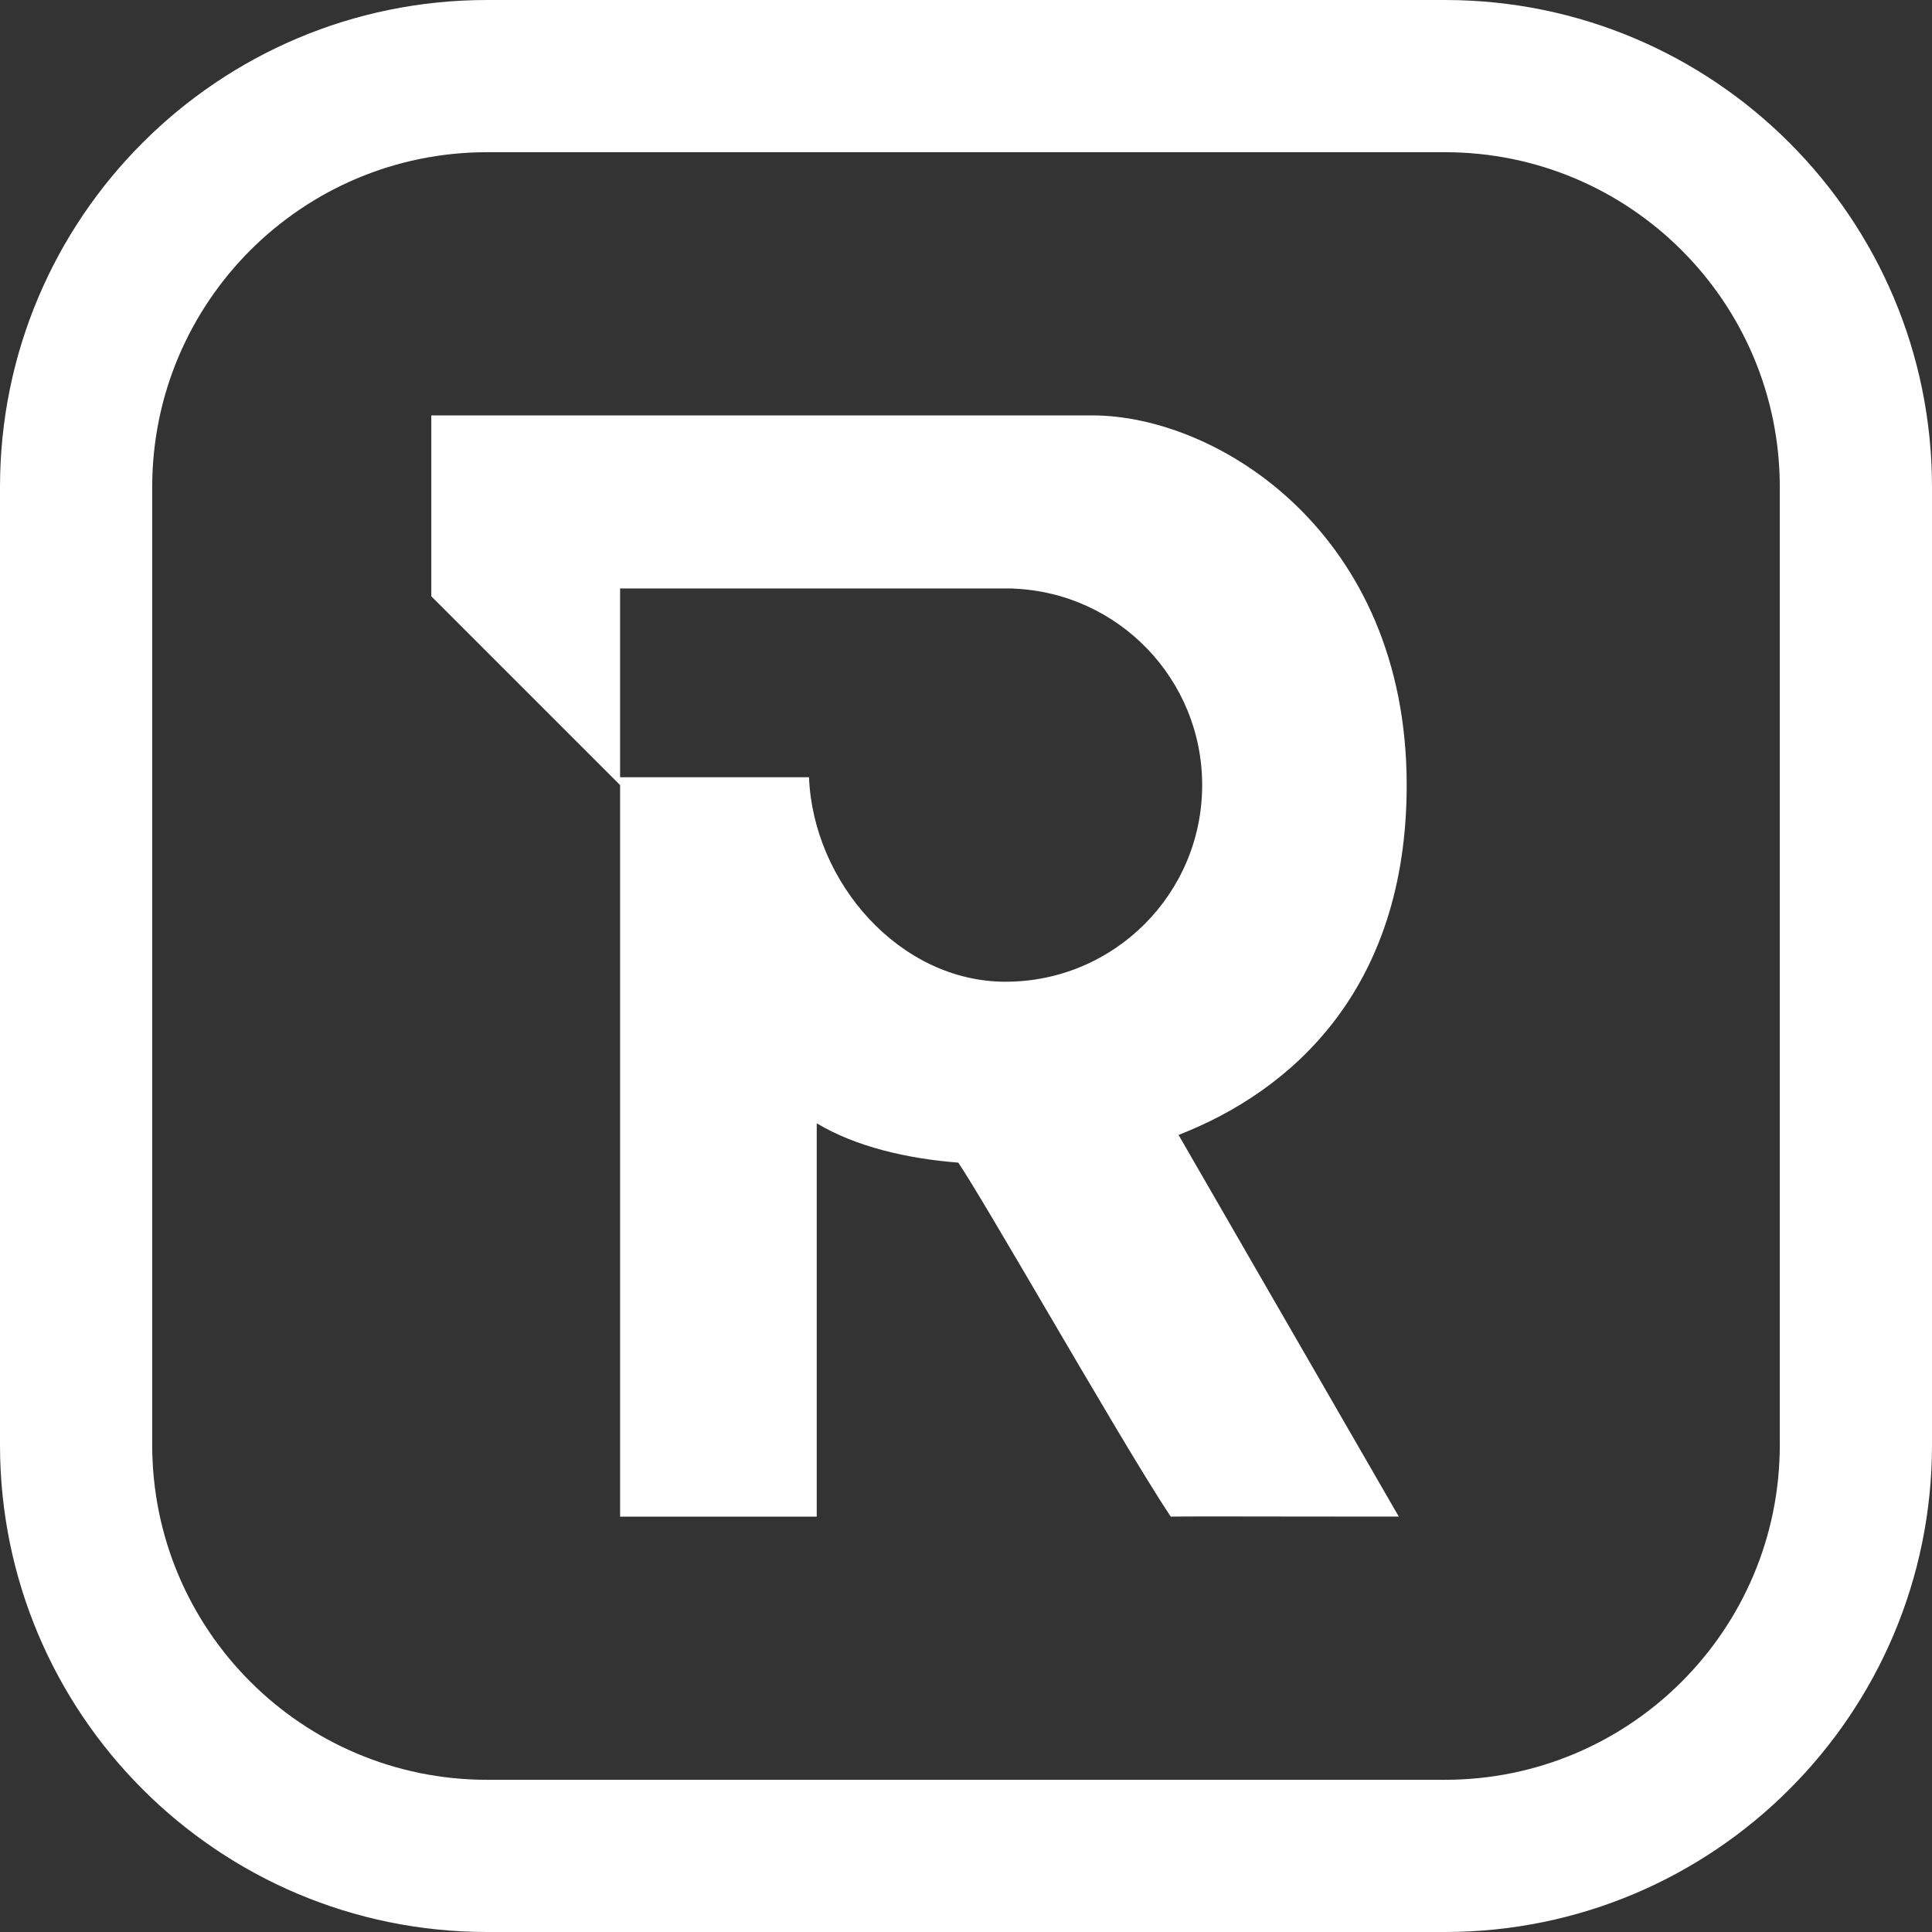 <svg width="50" height="50" viewBox="0 0 50 50" fill="none" xmlns="http://www.w3.org/2000/svg">
<rect x="0" y="0" width="50" height="50" fill="#333333" stroke="none"/>
<path fill-rule="evenodd" clip-rule="evenodd" d="M37.394 3.939H12.606C7.82 3.939 3.939 7.82 3.939 12.606V37.394C3.939 42.18 7.82 46.061 12.606 46.061H37.394C42.18 46.061 46.061 42.18 46.061 37.394V12.606C46.061 7.82 42.18 3.939 37.394 3.939ZM12.606 0C5.644 0 0 5.644 0 12.606V37.394C0 44.356 5.644 50 12.606 50H37.394C44.356 50 50 44.356 50 37.394V12.606C50 5.644 44.356 0 37.394 0H12.606Z" fill="white"/>
<path fill-rule="evenodd" clip-rule="evenodd" d="M16.048 20.318L11.162 15.432V10.75H28.262C31.519 10.75 36.405 13.804 36.405 20.318C36.405 25.638 33.389 28.25 30.501 29.372L36.201 39.25C35.422 39.25 34.528 39.249 33.674 39.248C32.073 39.245 30.611 39.243 30.298 39.25C29.625 38.241 28.274 35.937 27.06 33.866C26.068 32.174 25.167 30.638 24.801 30.089C23.476 29.986 22.147 29.677 21.137 29.071V39.25H16.048V20.318ZM16.048 20.115V15.229H26.226V15.233C28.943 15.34 31.112 17.576 31.112 20.318C31.112 23.129 28.834 25.407 26.023 25.407C23.28 25.407 21.044 22.831 20.937 20.115H16.048Z" fill="white"/>
</svg>
